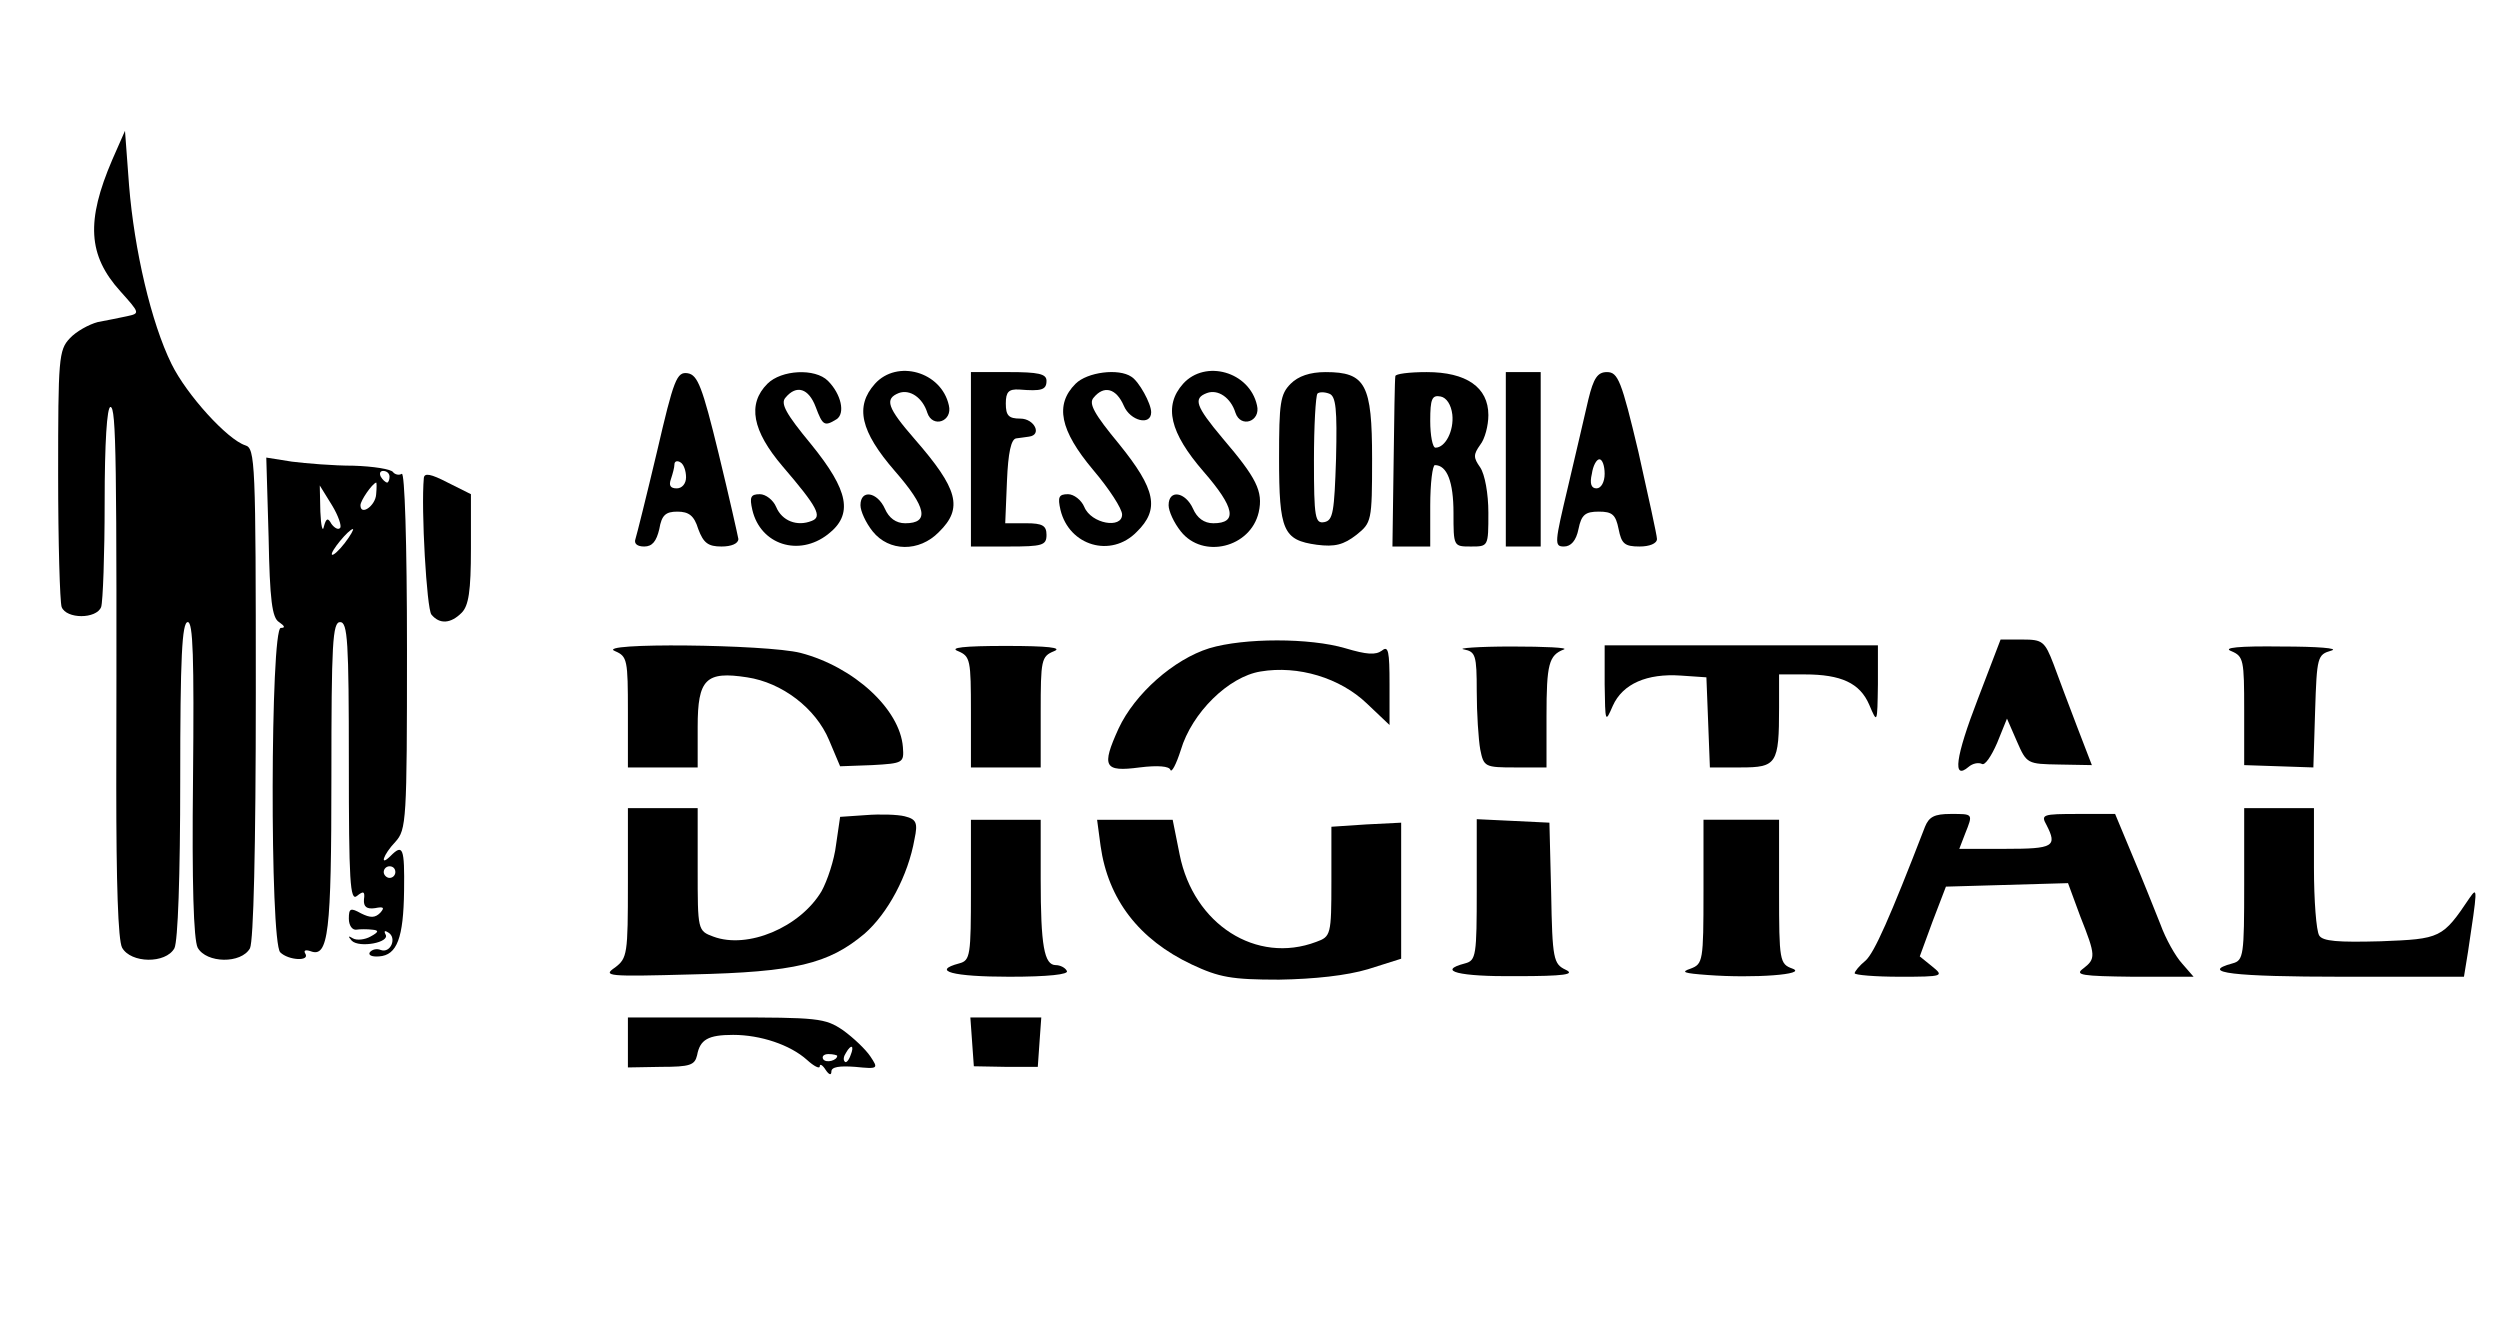 <?xml version="1.0" standalone="no"?>
<!DOCTYPE svg PUBLIC "-//W3C//DTD SVG 20010904//EN"
 "http://www.w3.org/TR/2001/REC-SVG-20010904/DTD/svg10.dtd">
<svg version="1.0" xmlns="http://www.w3.org/2000/svg"
 width="430pt" height="231pt" viewBox="0 0 430 231"
 preserveAspectRatio="xMidYMid meet">

<g transform="translate(0,231) scale(0.1,-0.1)"
fill="#000000" stroke="none">
<path d="M193 2035 c-45 -105 -42 -164 14 -226 34 -38 34 -38 11 -43 -13 -3
-35 -7 -50 -10 -15 -4 -37 -16 -48 -28 -19 -20 -20 -35 -20 -234 0 -117 3
-219 6 -228 8 -21 60 -21 68 0 3 9 6 90 6 180 0 103 4 164 10 164 10 0 11 -90
10 -653 0 -164 3 -264 10 -277 15 -27 75 -28 90 -1 6 12 10 123 10 290 0 210
3 271 13 271 9 0 11 -59 9 -270 -2 -180 1 -276 8 -290 15 -27 75 -28 90 -1 6
13 10 169 10 440 0 396 -1 420 -18 425 -31 10 -101 87 -127 140 -35 71 -64
196 -73 307 l-7 94 -22 -50z"/>
<path d="M1130 1533 c-18 -76 -35 -144 -37 -150 -3 -8 3 -13 15 -13 14 0 21 9
26 30 4 24 11 30 31 30 20 0 29 -7 36 -30 9 -24 17 -30 40 -30 17 0 29 5 29
13 -1 6 -16 73 -34 147 -28 115 -36 135 -53 138 -19 3 -24 -10 -53 -135z m50
-44 c0 -11 -7 -19 -16 -19 -11 0 -14 5 -10 16 3 9 6 20 6 25 0 6 5 7 10 4 6
-3 10 -15 10 -26z"/>
<path d="M1320 1650 c-35 -35 -26 -81 26 -142 60 -70 69 -87 50 -94 -25 -10
-51 0 -61 24 -5 12 -18 22 -28 22 -16 0 -18 -5 -13 -27 14 -60 80 -81 130 -42
44 34 36 75 -29 155 -43 52 -53 70 -44 80 19 23 40 16 52 -16 12 -32 15 -34
36 -21 15 10 8 43 -15 66 -22 22 -80 19 -104 -5z"/>
<path d="M1505 1650 c-35 -39 -25 -82 34 -150 55 -63 60 -90 18 -90 -16 0 -28
9 -35 25 -13 29 -42 34 -42 6 0 -10 9 -30 21 -45 28 -35 80 -36 114 -1 42 41
33 74 -42 160 -47 54 -52 69 -27 79 19 7 41 -8 49 -34 9 -27 44 -15 37 13 -13
58 -89 79 -127 37z"/>
<path d="M1670 1520 l0 -150 65 0 c58 0 65 2 65 20 0 16 -7 20 -35 20 l-36 0
3 73 c2 48 7 72 16 73 6 1 17 2 22 3 23 3 9 31 -15 31 -20 0 -25 5 -25 26 0
20 5 25 23 24 38 -3 47 -1 47 15 0 12 -14 15 -65 15 l-65 0 0 -150z"/>
<path d="M1850 1650 c-36 -36 -27 -80 30 -148 28 -33 50 -67 50 -77 0 -25 -53
-16 -65 13 -5 12 -18 22 -28 22 -16 0 -18 -5 -13 -27 15 -62 87 -83 131 -38
40 39 33 73 -30 151 -43 52 -53 70 -44 80 18 22 39 16 52 -14 11 -26 47 -35
47 -11 0 15 -21 53 -34 61 -22 15 -76 8 -96 -12z"/>
<path d="M2035 1650 c-34 -38 -23 -84 35 -151 54 -62 59 -89 17 -89 -16 0 -28
9 -35 25 -13 29 -42 34 -42 6 0 -10 9 -30 21 -45 38 -48 120 -28 134 33 8 36
-4 59 -62 127 -47 56 -51 69 -27 78 19 7 41 -8 49 -34 9 -27 44 -15 37 13 -13
58 -89 79 -127 37z"/>
<path d="M2220 1650 c-18 -18 -20 -33 -20 -128 0 -125 7 -141 65 -149 31 -4
46 0 68 17 26 21 27 23 27 131 0 128 -11 149 -80 149 -27 0 -47 -7 -60 -20z
m78 -129 c-3 -91 -5 -106 -20 -109 -16 -3 -18 7 -18 106 0 60 3 111 6 115 3 3
12 3 20 0 12 -4 14 -27 12 -112z"/>
<path d="M2400 1663 c-1 -5 -2 -72 -3 -150 l-2 -143 32 0 33 0 0 70 c0 39 4
70 8 70 21 0 32 -29 32 -82 0 -58 0 -58 30 -58 30 0 30 0 30 58 0 33 -6 66
-14 78 -12 17 -12 22 0 39 8 10 14 33 14 51 0 48 -38 74 -106 74 -30 0 -54 -3
-54 -7z m98 -66 c3 -28 -12 -57 -29 -57 -5 0 -9 21 -9 46 0 38 3 45 18 42 10
-2 18 -14 20 -31z"/>
<path d="M2590 1520 l0 -150 30 0 30 0 0 150 0 150 -30 0 -30 0 0 -150z"/>
<path d="M2732 1623 c-6 -27 -22 -94 -35 -150 -23 -97 -24 -103 -7 -103 12 0
21 10 25 30 5 25 12 30 35 30 23 0 29 -5 34 -30 5 -25 10 -30 36 -30 17 0 30
5 30 13 0 6 -15 74 -32 150 -29 122 -35 137 -54 137 -16 0 -23 -10 -32 -47z
m28 -128 c0 -14 -6 -25 -14 -25 -9 0 -12 8 -8 25 2 14 8 25 13 25 5 0 9 -11 9
-25z"/>
<path d="M462 1386 c2 -108 6 -139 18 -146 10 -7 11 -10 3 -10 -18 0 -19 -540
-1 -558 14 -14 52 -16 43 -2 -3 5 0 7 9 4 31 -12 36 31 36 300 0 230 2 266 15
266 13 0 15 -33 15 -241 0 -205 2 -240 14 -230 11 9 14 8 12 -6 -1 -13 5 -17
19 -15 15 3 17 1 9 -8 -9 -9 -17 -9 -33 -1 -18 10 -21 9 -21 -9 0 -12 6 -20
13 -19 6 1 19 1 27 0 12 -1 12 -4 -3 -12 -9 -5 -23 -7 -30 -3 -8 5 -9 4 -2 -4
13 -13 67 -3 58 11 -3 6 -1 7 5 3 15 -9 4 -36 -13 -30 -7 3 -15 1 -19 -4 -3
-5 4 -8 16 -7 31 2 42 32 43 113 1 74 -2 81 -23 60 -20 -20 -13 2 8 24 19 21
20 36 20 330 0 188 -4 307 -9 303 -5 -3 -12 -1 -15 3 -3 5 -34 10 -68 11 -35
0 -82 4 -106 7 l-44 7 4 -137z m208 104 c0 -5 -2 -10 -4 -10 -3 0 -8 5 -11 10
-3 6 -1 10 4 10 6 0 11 -4 11 -10z m-23 -30 c-1 -20 -27 -38 -27 -19 0 8 20
37 27 39 1 0 1 -9 0 -20z m-62 -58 c-3 -4 -10 0 -15 7 -6 11 -9 10 -13 -5 -2
-10 -5 1 -6 26 l-1 45 21 -34 c11 -18 17 -36 14 -39z m8 -26 c-10 -13 -20 -22
-22 -20 -4 4 29 44 36 44 2 0 -4 -11 -14 -24z m87 -566 c0 -5 -4 -10 -10 -10
-5 0 -10 5 -10 10 0 6 5 10 10 10 6 0 10 -4 10 -10z"/>
<path d="M729 1488 c-5 -54 5 -225 13 -235 14 -17 33 -16 52 3 12 12 16 37 16
110 l0 94 -40 20 c-29 15 -40 17 -41 8z"/>
<path d="M2080 1195 c-61 -19 -128 -78 -156 -138 -30 -66 -25 -75 36 -67 32 4
51 2 53 -4 2 -6 10 9 18 34 19 64 82 126 137 135 65 11 137 -11 183 -55 l39
-37 0 70 c0 57 -2 67 -13 58 -11 -8 -26 -7 -63 4 -61 18 -174 18 -234 0z"/>
<path d="M3402 1108 c-39 -101 -44 -141 -16 -117 7 6 17 8 23 5 5 -3 16 13 26
36 l17 42 17 -39 c17 -39 18 -39 73 -40 l56 -1 -25 65 c-14 36 -32 85 -41 109
-15 39 -19 42 -53 42 l-38 0 -39 -102z"/>
<path d="M1058 1190 c21 -9 22 -15 22 -105 l0 -95 60 0 60 0 0 70 c0 82 14 96
85 85 60 -9 118 -53 141 -108 l19 -45 55 2 c54 3 55 4 53 31 -5 65 -84 138
-176 162 -59 15 -358 18 -319 3z"/>
<path d="M1648 1190 c21 -9 22 -15 22 -105 l0 -95 60 0 60 0 0 95 c0 90 1 96
23 105 15 6 -10 9 -83 9 -73 0 -98 -3 -82 -9z"/>
<path d="M2518 1193 c20 -4 22 -10 22 -72 0 -38 3 -83 6 -100 6 -30 8 -31 60
-31 l54 0 0 88 c0 90 4 105 30 115 8 3 -32 5 -90 5 -58 0 -95 -3 -82 -5z"/>
<path d="M2760 1133 c1 -66 1 -67 14 -37 17 38 59 56 117 52 l44 -3 3 -77 3
-78 53 0 c62 0 66 6 66 103 l0 57 44 0 c63 0 95 -15 111 -52 14 -33 14 -33 15
35 l0 67 -235 0 -235 0 0 -67z"/>
<path d="M3838 1190 c21 -9 22 -15 22 -102 l0 -94 60 -2 59 -2 3 97 c3 94 4
97 28 104 14 4 -24 7 -85 7 -75 1 -103 -2 -87 -8z"/>
<path d="M1080 791 c0 -122 -1 -129 -22 -145 -22 -15 -14 -16 132 -12 178 4
235 18 297 70 40 35 75 100 86 163 6 28 3 34 -17 39 -12 3 -42 4 -67 2 l-44
-3 -7 -48 c-3 -26 -15 -62 -25 -80 -37 -62 -127 -100 -186 -78 -27 10 -27 11
-27 116 l0 105 -60 0 -60 0 0 -129z"/>
<path d="M3860 789 c0 -122 -1 -131 -20 -136 -59 -16 2 -23 189 -23 l209 0 7
43 c16 107 17 113 3 93 -47 -70 -50 -71 -153 -75 -74 -2 -100 0 -106 10 -5 8
-9 60 -9 117 l0 102 -60 0 -60 0 0 -131z"/>
<path d="M3311 888 c-61 -158 -87 -216 -102 -230 -11 -9 -19 -19 -19 -22 0 -3
35 -6 78 -6 75 0 76 1 55 18 l-21 17 22 60 23 60 105 3 105 3 21 -57 c27 -68
27 -73 5 -90 -15 -11 -3 -13 86 -14 l104 0 -20 23 c-11 12 -28 42 -37 67 -10
25 -31 78 -48 118 l-30 72 -64 0 c-61 0 -64 -1 -54 -19 19 -37 12 -41 -70 -41
l-80 0 10 26 c14 35 14 34 -25 34 -28 0 -37 -5 -44 -22z"/>
<path d="M1670 779 c0 -112 -1 -121 -20 -126 -49 -13 -11 -23 86 -23 67 0 103
4 99 10 -3 6 -12 10 -19 10 -20 0 -26 33 -26 148 l0 102 -60 0 -60 0 0 -121z"/>
<path d="M1893 855 c13 -92 66 -161 157 -204 47 -22 68 -26 150 -26 61 1 116
7 153 18 l57 18 0 117 0 117 -60 -3 -60 -4 0 -94 c0 -92 -1 -95 -26 -104 -103
-39 -211 30 -235 150 l-12 60 -65 0 -65 0 6 -45z"/>
<path d="M2540 780 c0 -113 -1 -122 -20 -127 -50 -13 -11 -23 88 -22 83 0 102
3 85 11 -21 10 -23 18 -25 132 l-3 121 -62 3 -63 3 0 -121z"/>
<path d="M2930 776 c0 -119 -1 -124 -22 -132 -18 -6 -12 -8 29 -11 80 -6 173
1 146 11 -22 8 -23 13 -23 132 l0 124 -65 0 -65 0 0 -124z"/>
<path d="M1080 517 l0 -43 57 1 c50 0 58 3 62 20 5 27 19 35 62 35 47 0 98
-17 127 -43 12 -11 22 -16 22 -11 0 5 5 2 10 -6 6 -9 10 -10 10 -3 0 8 14 10
41 8 40 -4 40 -3 26 18 -8 12 -29 32 -47 45 -31 21 -43 22 -201 22 l-169 0 0
-43z m383 -22 c-3 -9 -8 -14 -10 -11 -3 3 -2 9 2 15 9 16 15 13 8 -4z m-23 -1
c0 -8 -19 -13 -24 -6 -3 5 1 9 9 9 8 0 15 -2 15 -3z"/>
<path d="M1672 518 l3 -42 55 -1 55 0 3 43 3 42 -61 0 -61 0 3 -42z"/>
</g>
</svg>
